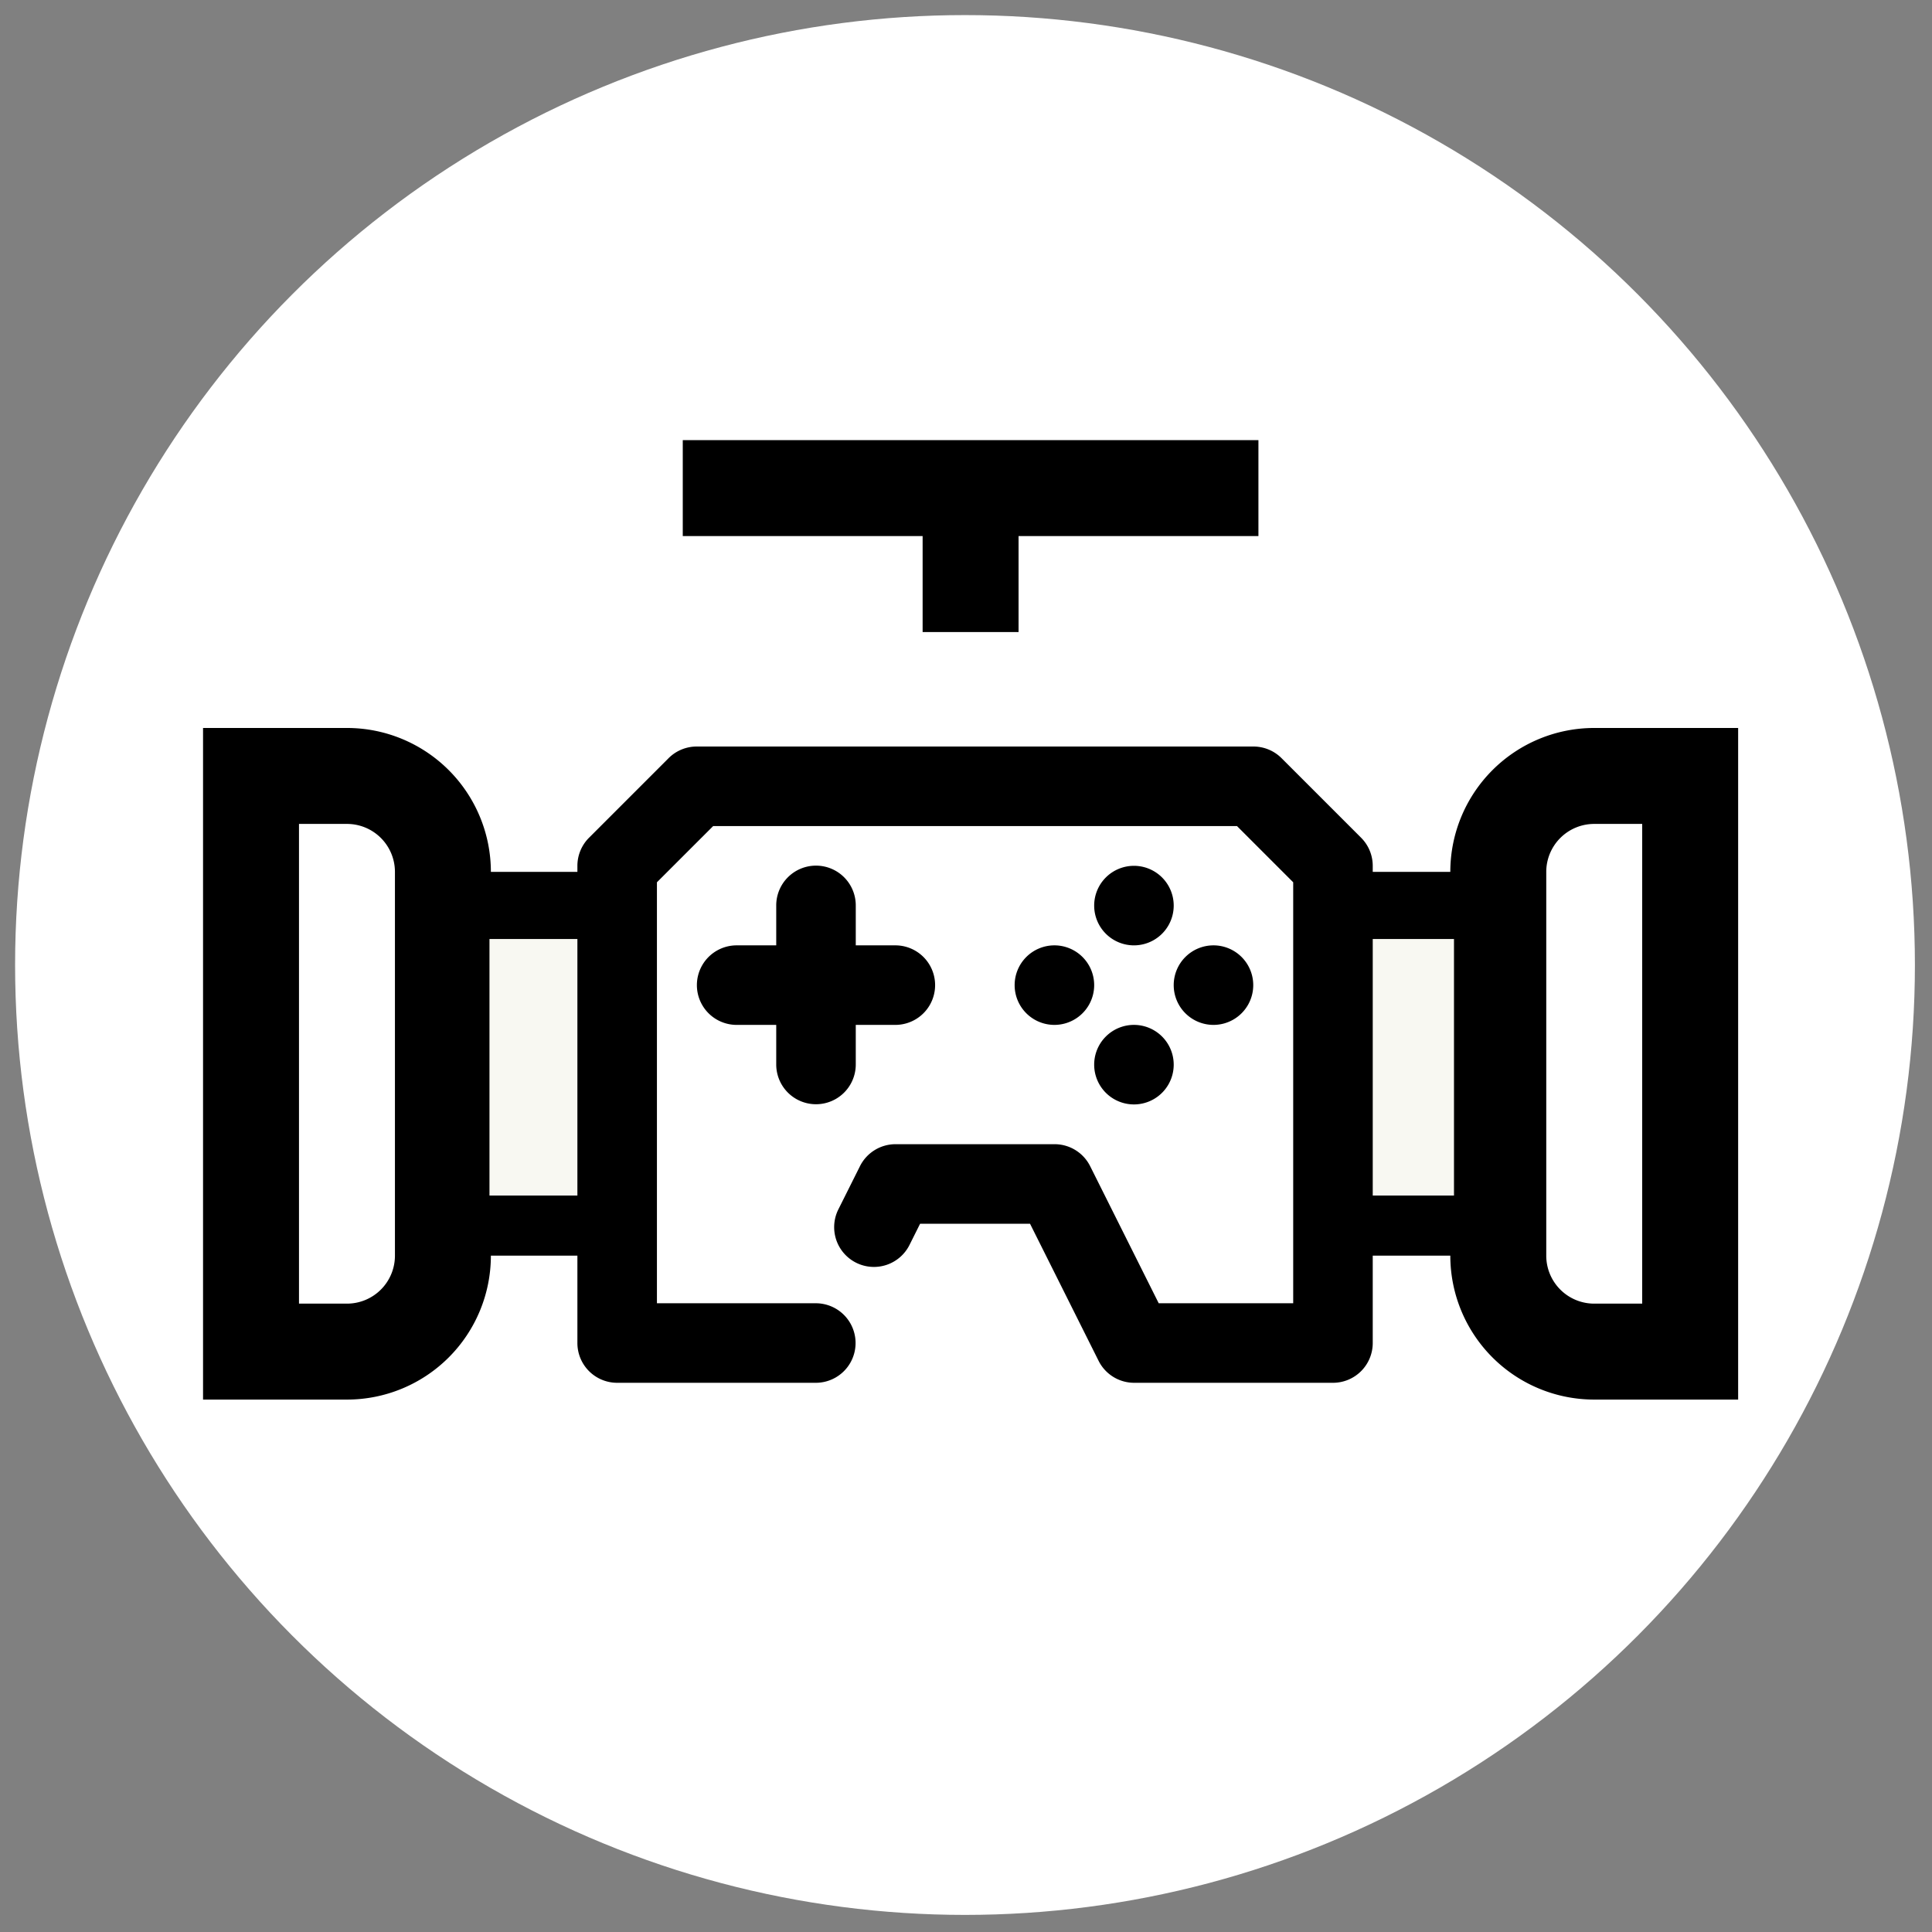 <?xml version="1.0" encoding="UTF-8" standalone="no"?>
<svg
   width="512"
   height="512"
   viewBox="0 0 512 512"
   version="1.1"
   id="svg1"
   sodipodi:docname="inputplumber.svg"
   inkscape:version="1.3.2 (091e20ef0f, 2023-11-25)"
   xml:space="preserve"
   xmlns:inkscape="http://www.inkscape.org/namespaces/inkscape"
   xmlns:sodipodi="http://sodipodi.sourceforge.net/DTD/sodipodi-0.dtd"
   xmlns="http://www.w3.org/2000/svg"
   xmlns:svg="http://www.w3.org/2000/svg"><rect x="0" y="0" width="512" height="512" fill="#808080" stroke="none"/><defs
     id="defs1" /><sodipodi:namedview
     id="namedview1"
     pagecolor="#ffffff"
     bordercolor="#000000"
     borderopacity="0.25"
     inkscape:showpageshadow="2"
     inkscape:pageopacity="0.0"
     inkscape:pagecheckerboard="true"
     inkscape:deskcolor="#d1d1d1"
     inkscape:zoom="1.5761719"
     inkscape:cx="366.71127"
     inkscape:cy="239.18711"
     inkscape:window-width="2560"
     inkscape:window-height="1374"
     inkscape:window-x="0"
     inkscape:window-y="0"
     inkscape:window-maximized="1"
     inkscape:current-layer="svg1" /><circle
     style="display:inline;fill:#ffffff;fill-opacity:1"
     id="path7214"
     cx="255.735"
     cy="255.735"
     r="251.735"
     inkscape:label="BG" /><g
     fill="#000000"
     id="g2"
     transform="matrix(12.713,0,0,12.713,53.81,40.365)"
     inkscape:label="Pipes"><path
       d="m 29,12 a 3,3 0 0 0 -3,3 h -4 a 3,3 0 0 0 -3,-3 h -6 a 3,3 0 0 0 -3,3 H 6 A 3,3 0 0 0 3,12 H 0 v 14 h 3 a 3,3 0 0 0 3,-3 h 4 a 3,3 0 0 0 3,3 h 6 a 3,3 0 0 0 3,-3 h 4 a 3,3 0 0 0 3,3 h 3 V 12 Z M 3,24 H 2 V 14 h 1 a 1,1 0 0 1 1,1 v 8 a 1,1 0 0 1 -1,1 m 17,-3 v 2 a 1,1 0 0 1 -1,1 H 13 A 1,1 0 0 1 12,23 V 21 H 6 v -4 h 6 v -2 a 1,1 0 0 1 1,-1 h 6 a 1,1 0 0 1 1,1 v 2 h 6 v 4 z m 10,3 h -1 a 1,1 0 0 1 -1,-1 v -8 a 1,1 0 0 1 1,-1 h 1 z"
       id="path1" /><path
       d="M 22,6 H 10 v 2 h 5 v 2 h 2 V 8 h 5 z"
       class="ouiIcon__fillSecondary"
       id="path2" /></g><rect
     style="fill:#ffffff;fill-opacity:1;stroke-width:1.762"
     id="rect2"
     width="139.841"
     height="82.117"
     x="187.745"
     y="323.231" /><rect
     style="fill:#ffffff;fill-opacity:1;stroke-width:1.215"
     id="rect2-3"
     width="172.385"
     height="31.705"
     x="171.898"
     y="174.385" /><rect
     style="fill:#f8f8f2;fill-opacity:1;stroke-width:0.703"
     id="rect1"
     width="255.606"
     height="67.984"
     x="129.716"
     y="248.846" /><rect
     style="fill:#ffffff;fill-opacity:1;stroke-width:0.85"
     id="rect1-2"
     width="176.926"
     height="143.885"
     x="172.295"
     y="213.645" /><g
     style="overflow:hidden;fill:currentColor"
     id="g1"
     transform="matrix(0.247,0,0,0.247,131.939,155.682)"><path
       d="m 384,384 h 42.667 a 42.667,42.667 0 0 1 0,85.333 H 384 V 512 a 42.667,42.667 0 0 1 -85.333,0 V 469.333 H 256 A 42.667,42.667 0 0 1 256,384 h 42.667 v -42.667 a 42.667,42.667 0 1 1 85.333,0 z M 170.667,768 h 170.667 a 42.667,42.667 0 0 1 0,85.333 H 128 A 42.667,42.667 0 0 1 85.333,810.667 v -512 A 42.667,42.667 0 0 1 97.835,268.501 L 183.168,183.168 a 42.667,42.667 0 0 1 30.165,-12.501 H 810.667 A 42.667,42.667 0 0 1 840.832,183.168 l 85.333,85.333 a 42.667,42.667 0 0 1 12.501,30.165 v 512 A 42.667,42.667 0 0 1 896,853.333 H 682.667 a 42.667,42.667 0 0 1 -38.144,-23.595 l -73.557,-147.072 H 453.035 l -11.221,22.443 a 42.667,42.667 0 1 1 -76.331,-38.144 l 23.04,-46.08 a 42.667,42.667 0 0 1 38.144,-23.552 h 170.667 a 42.667,42.667 0 0 1 38.144,23.595 L 709.035,768 H 853.333 V 316.331 L 793.003,256 H 230.997 l -60.331,60.331 z m 512,-384 a 42.667,42.667 0 1 1 0,-85.333 42.667,42.667 0 0 1 0,85.333 z m 0,170.667 a 42.667,42.667 0 1 1 0,-85.333 42.667,42.667 0 0 1 0,85.333 z M 768,469.333 A 42.667,42.667 0 1 1 768,384 a 42.667,42.667 0 0 1 0,85.333 z m -170.667,0 a 42.667,42.667 0 1 1 0,-85.333 42.667,42.667 0 0 1 0,85.333 z"
       id="path1-7" /></g></svg>

